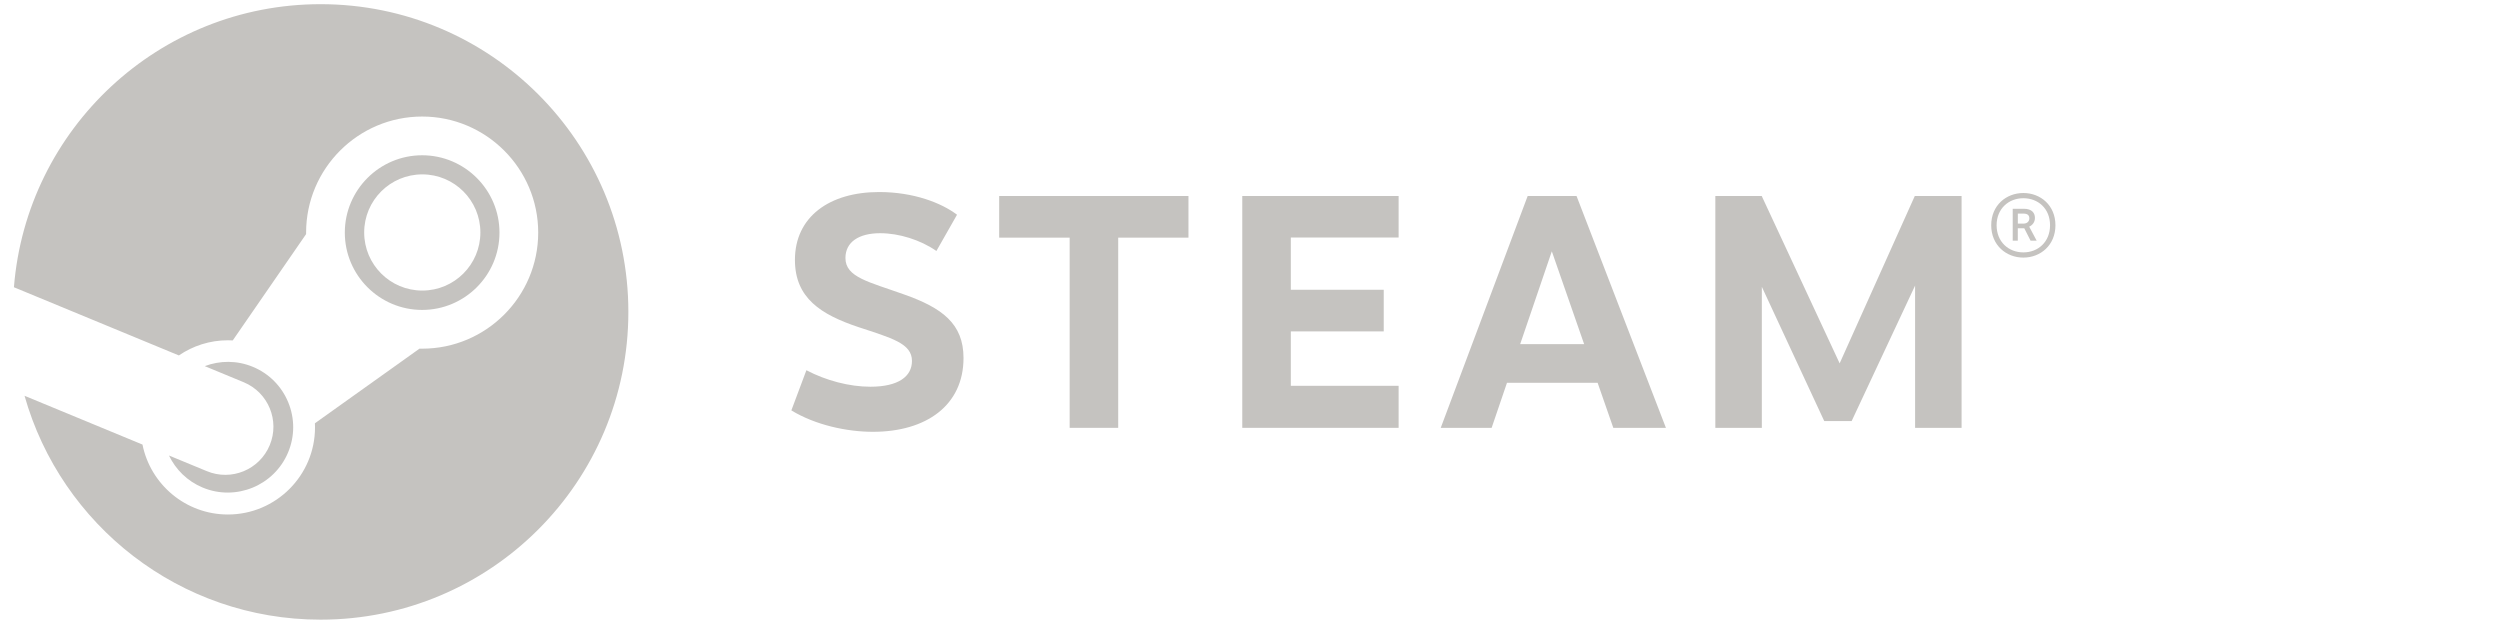 <svg width="177" height="44" viewBox="0 0 177 44" fill="none" xmlns="http://www.w3.org/2000/svg">
<g id="Frame" clip-path="url(#clip0_27_31)">
<g id="Group">
<path id="Vector" d="M22.699 0.296C11.254 0.296 1.877 9.121 0.986 20.337L12.664 25.165C13.654 24.488 14.849 24.092 16.135 24.092C16.25 24.092 16.365 24.096 16.479 24.102L21.672 16.575C21.672 16.539 21.672 16.504 21.672 16.468C21.672 11.938 25.357 8.251 29.889 8.251C34.42 8.251 38.105 11.938 38.105 16.468C38.105 20.999 34.42 24.686 29.889 24.686C29.826 24.686 29.764 24.684 29.702 24.683L22.295 29.968C22.299 30.064 22.303 30.162 22.303 30.259C22.303 33.661 19.536 36.427 16.135 36.427C13.15 36.427 10.654 34.296 10.088 31.475L1.737 28.022C4.323 37.167 12.725 43.872 22.699 43.872C34.733 43.872 44.488 34.117 44.488 22.085C44.488 10.051 34.732 0.296 22.699 0.296Z" fill="#C5C3C0"/>
<path id="Vector_2" d="M14.64 33.356L11.963 32.25C12.438 33.238 13.258 34.065 14.348 34.519C16.703 35.5 19.418 34.382 20.4 32.025C20.875 30.885 20.878 29.627 20.407 28.484C19.936 27.341 19.049 26.45 17.908 25.974C16.775 25.502 15.562 25.52 14.496 25.922L17.261 27.065C18.998 27.789 19.82 29.784 19.096 31.521C18.373 33.259 16.377 34.081 14.64 33.356Z" fill="#C5C3C0"/>
<path id="Vector_3" d="M35.363 16.468C35.363 13.45 32.907 10.993 29.888 10.993C26.869 10.993 24.413 13.45 24.413 16.468C24.413 19.488 26.869 21.943 29.888 21.943C32.907 21.942 35.363 19.487 35.363 16.468ZM25.784 16.459C25.784 14.187 27.626 12.346 29.898 12.346C32.169 12.346 34.011 14.187 34.011 16.459C34.011 18.73 32.169 20.572 29.898 20.572C27.626 20.572 25.784 18.73 25.784 16.459Z" fill="#C5C3C0"/>
<path id="Vector_4" d="M67.757 15.203L66.297 17.77C65.172 16.984 63.648 16.511 62.318 16.511C60.798 16.511 59.857 17.14 59.857 18.268C59.857 19.638 61.528 19.956 64.012 20.848C66.682 21.792 68.217 22.902 68.217 25.347C68.217 28.693 65.586 30.572 61.804 30.572C59.961 30.572 57.737 30.096 56.028 29.056L57.093 26.212C58.482 26.945 60.142 27.38 61.623 27.38C63.619 27.38 64.567 26.644 64.567 25.555C64.567 24.309 63.121 23.935 60.786 23.162C58.125 22.273 56.281 21.107 56.281 18.401C56.281 15.349 58.725 13.596 62.242 13.596C64.694 13.596 66.664 14.372 67.757 15.203Z" fill="#C5C3C0"/>
<path id="Vector_5" d="M79.169 16.825V30.291H75.731V16.825H70.742V13.877H84.143V16.825H79.169Z" fill="#C5C3C0"/>
<path id="Vector_6" d="M91.39 16.816V20.515H97.968V23.463H91.39V27.315H99.022V30.291H87.953V13.877H99.022V16.816H91.39Z" fill="#C5C3C0"/>
<path id="Vector_7" d="M106.694 27.104L105.608 30.291H102.004L108.159 13.877H111.619L117.947 30.291H114.222L113.112 27.104L106.694 27.104ZM109.869 17.793L107.628 24.365H112.157L109.869 17.793Z" fill="#C5C3C0"/>
<path id="Vector_8" d="M135.588 20.221L131.096 29.813H129.157L124.738 20.307V30.291H121.446V13.877H124.73L130.247 25.726L135.567 13.877H138.88V30.291H135.589L135.588 20.221Z" fill="#C5C3C0"/>
<path id="Vector_9" d="M145.525 15.948C145.525 17.359 144.468 18.238 143.255 18.238C142.037 18.238 140.978 17.359 140.978 15.948C140.978 14.538 142.037 13.665 143.255 13.665C144.469 13.665 145.525 14.538 145.525 15.948ZM141.36 15.948C141.36 17.128 142.21 17.869 143.255 17.869C144.296 17.869 145.143 17.128 145.143 15.948C145.143 14.764 144.296 14.034 143.255 14.034C142.213 14.034 141.36 14.773 141.36 15.948ZM143.287 14.781C143.875 14.781 144.073 15.092 144.073 15.429C144.073 15.737 143.89 15.944 143.668 16.049L144.195 17.038H143.763L143.319 16.162H142.86V17.038H142.5V14.781H143.287ZM142.863 15.831H143.264C143.524 15.831 143.677 15.668 143.677 15.463C143.677 15.256 143.567 15.123 143.263 15.123H142.863V15.831H142.863Z" fill="#C5C3C0"/>
</g>
</g>
<defs>
<clipPath id="clip0_27_31">
<rect width="175.179" height="44" fill="white" transform="translate(0.91)"/>
</clipPath>
</defs>
</svg>
